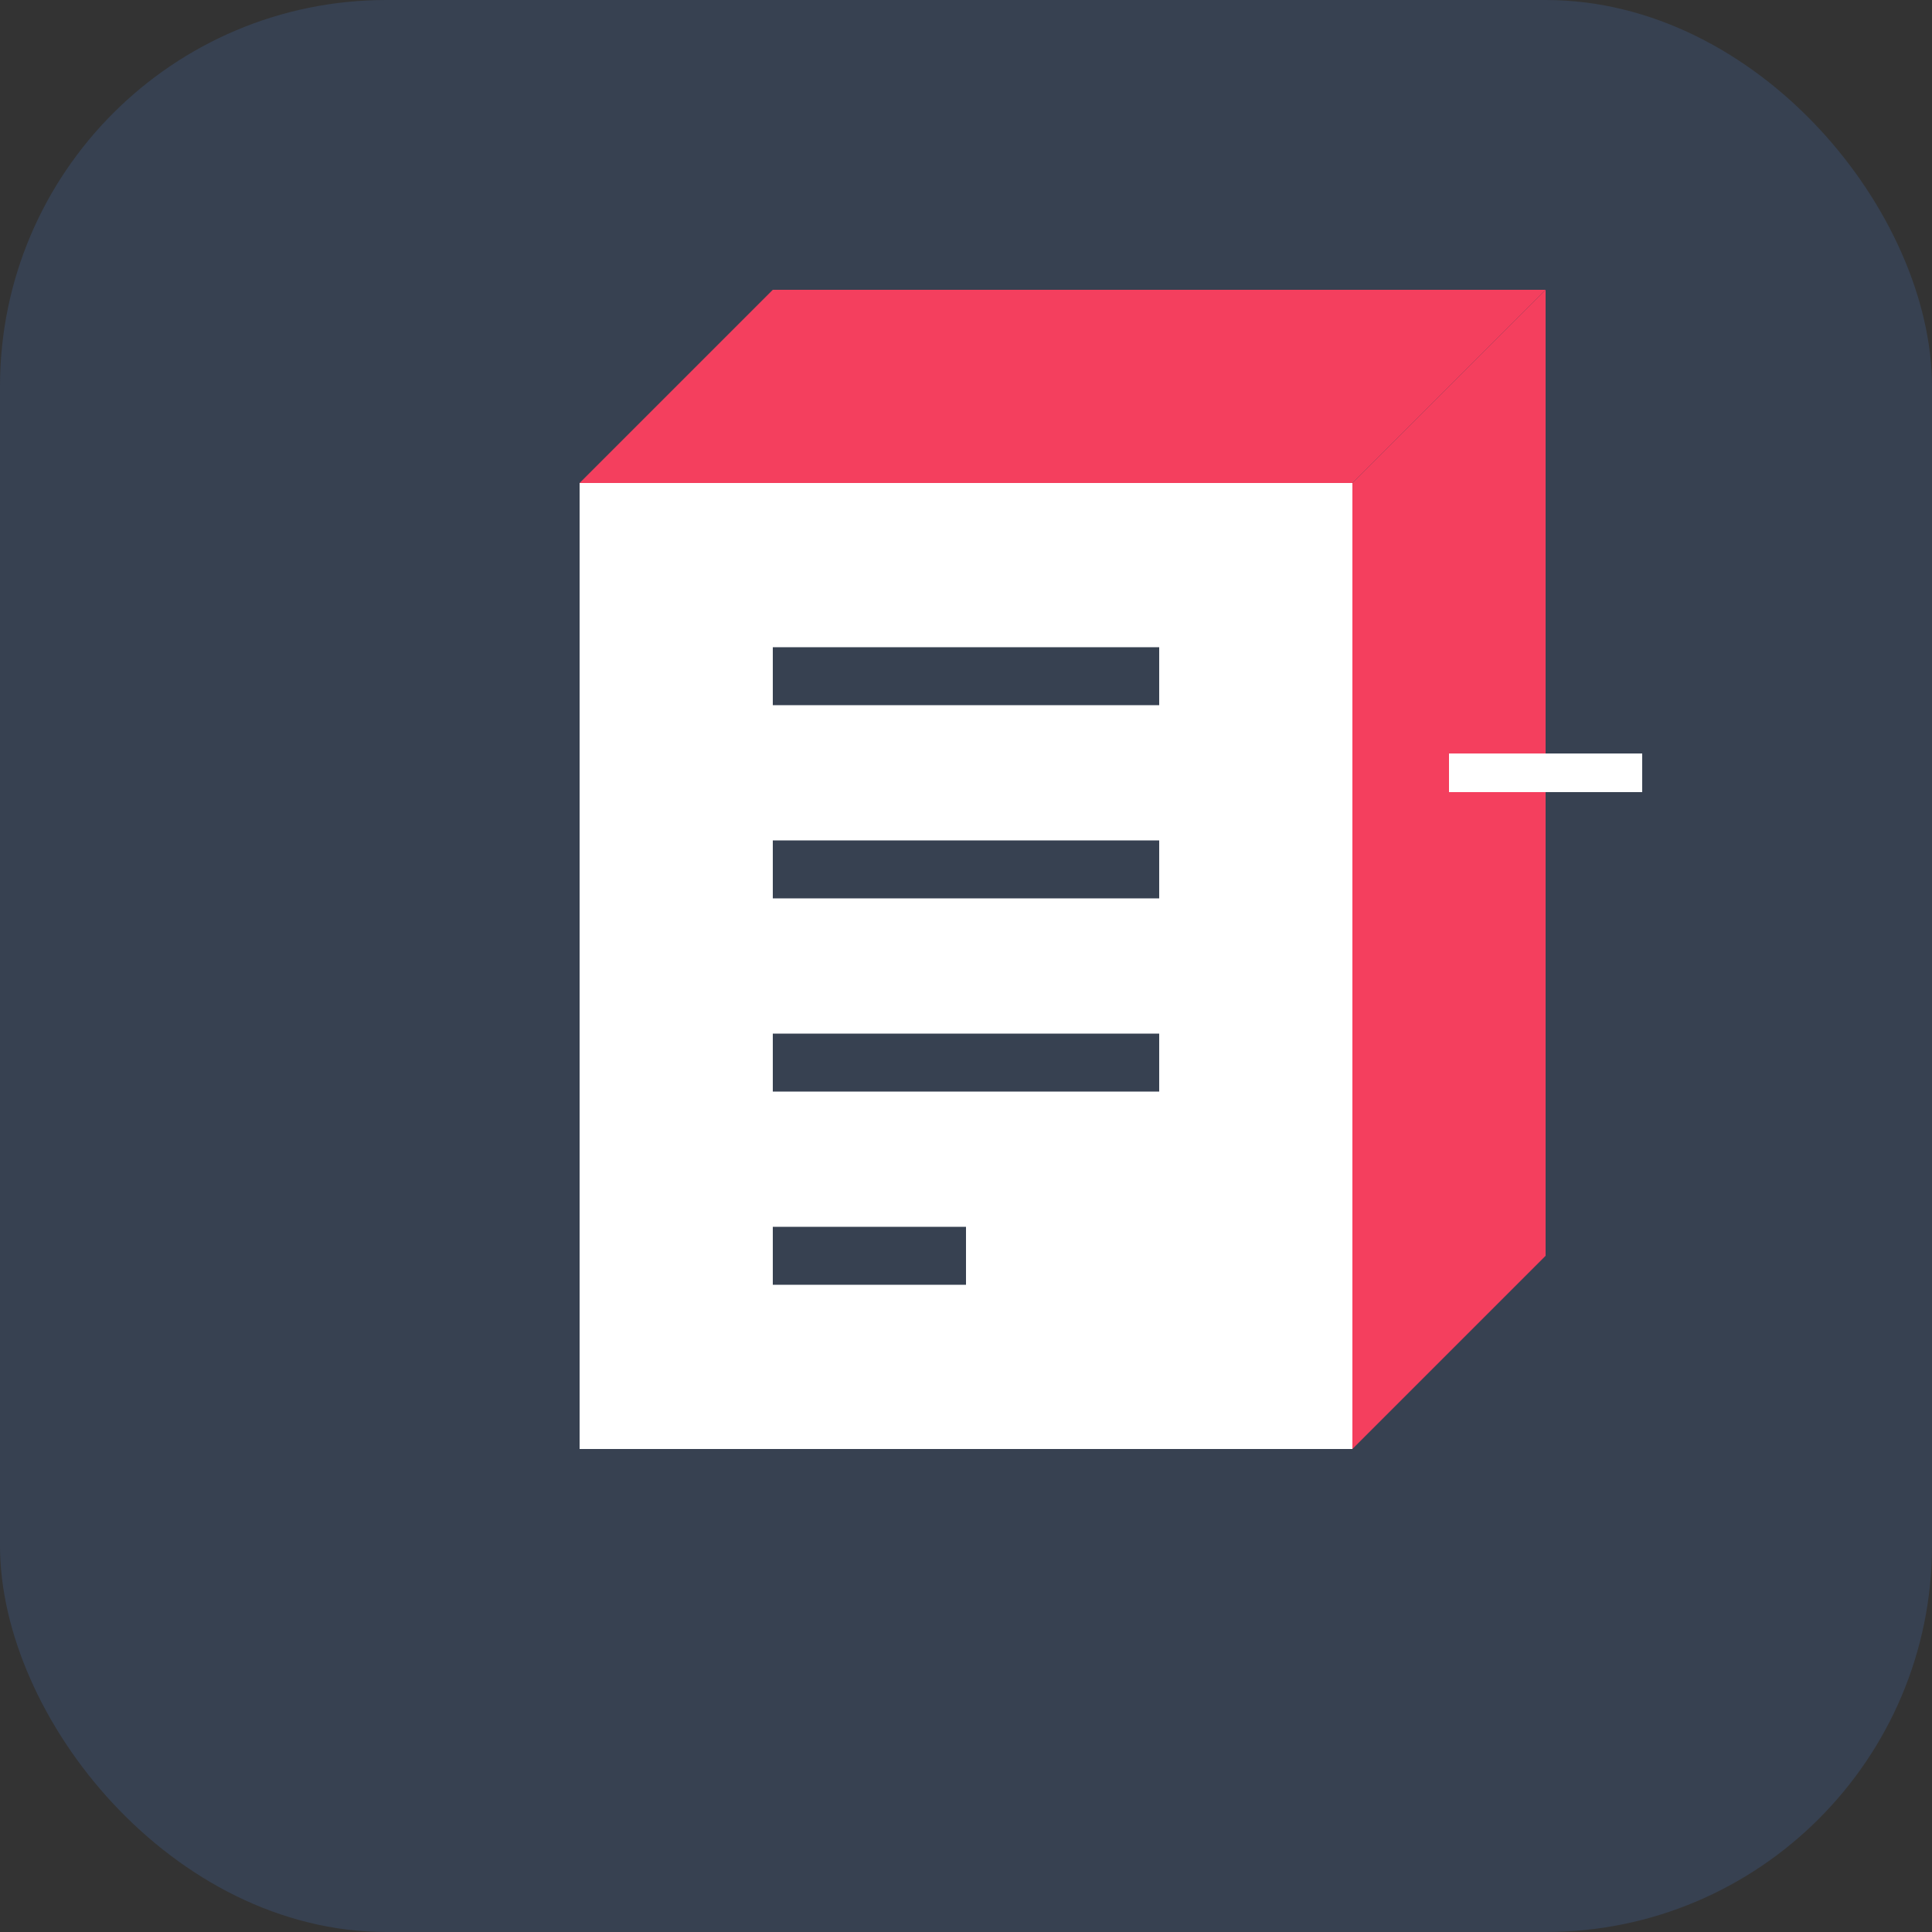 <svg xmlns="http://www.w3.org/2000/svg" viewBox="0 0 100 100" width="80" height="80">
  <rect x="0" y="0" width="100" height="100" fill="#333333" stroke="none"/>
  <rect width="100" height="100" rx="20" fill="#374151" />
  <path d="M30 25 L70 25 L70 75 L30 75 Z" fill="white" />
  <path d="M40 35 L60 35" stroke="#374151" stroke-width="3" />
  <path d="M40 45 L60 45" stroke="#374151" stroke-width="3" />
  <path d="M40 55 L60 55" stroke="#374151" stroke-width="3" />
  <path d="M40 65 L50 65" stroke="#374151" stroke-width="3" />
  <path d="M30 25 L40 15 L80 15 L70 25" fill="#F43F5E" />
  <path d="M70 25 L80 15 L80 65 L70 75" fill="#F43F5E" />
  <path d="M75 40 L85 40" stroke="white" stroke-width="2" />
</svg> 